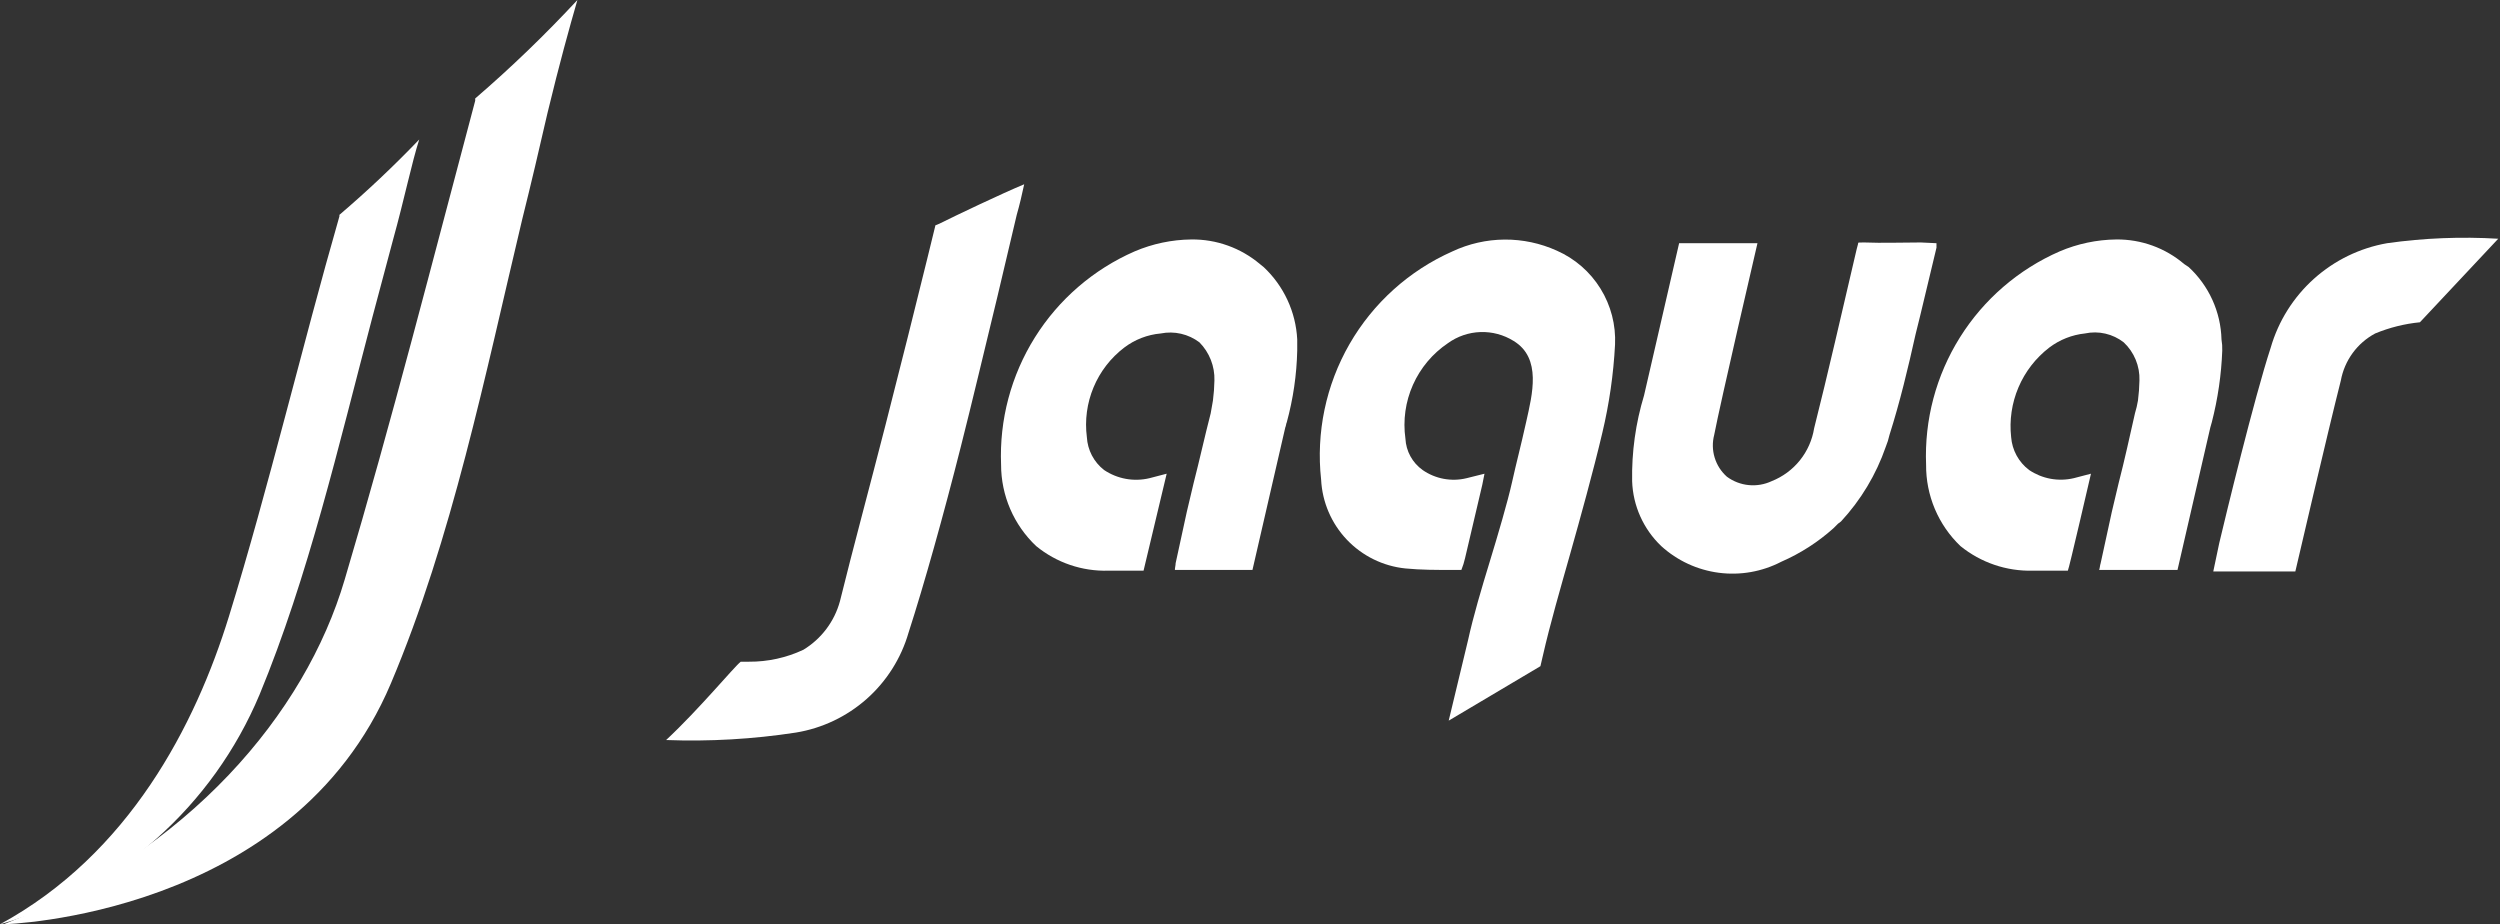 <svg width="192" height="71" viewBox="0 0 192 71" fill="none" xmlns="http://www.w3.org/2000/svg">
<rect x="0" y="0" width="192" height="71" fill="#333333" stroke="none"/>
<path d="M72.127 17.188C73.387 16.558 76.997 14.839 78.658 14.152C78.486 14.954 78.314 15.699 78.085 16.501L76.596 22.803C75.622 26.813 74.648 30.938 73.788 34.319C72.471 39.532 70.981 44.86 69.778 48.584C69.209 50.551 68.095 52.316 66.564 53.675C65.032 55.033 63.147 55.93 61.127 56.261C57.83 56.768 54.492 56.959 51.159 56.834C53.737 54.428 56.372 51.219 56.888 50.819H57.518C58.963 50.829 60.392 50.516 61.7 49.902C63.078 49.065 64.082 47.733 64.507 46.178C65.481 42.225 66.799 37.355 68.002 32.657C69.205 27.959 70.294 23.605 71.21 19.881L71.841 17.303L72.127 17.188Z" fill="white"/>
<path d="M191.865 18.335C189.015 18.164 186.156 18.279 183.329 18.678C181.238 19.045 179.292 19.991 177.712 21.409C176.132 22.827 174.981 24.66 174.391 26.699C173.131 30.538 170.897 39.762 170.438 41.71L169.98 43.887H176.282C176.282 43.887 178.746 33.288 179.777 29.22C179.917 28.459 180.227 27.74 180.683 27.115C181.139 26.49 181.73 25.976 182.412 25.611C183.51 25.157 184.668 24.867 185.85 24.751L191.865 18.335Z" fill="white"/>
<path d="M119.566 19.251C118.305 18.68 116.935 18.389 115.55 18.399C114.164 18.409 112.799 18.719 111.545 19.308C108.222 20.782 105.454 23.276 103.641 26.427C101.829 29.579 101.066 33.226 101.462 36.84C101.549 38.562 102.25 40.197 103.437 41.447C104.625 42.697 106.221 43.482 107.937 43.657C109.14 43.772 110.285 43.772 111.661 43.772H112.233C112.354 43.475 112.449 43.168 112.519 42.855L113.837 37.241L114.009 36.381L112.634 36.725C112.058 36.866 111.459 36.882 110.876 36.773C110.293 36.665 109.741 36.434 109.254 36.095C108.867 35.819 108.548 35.459 108.32 35.043C108.091 34.626 107.961 34.163 107.937 33.689C107.738 32.283 107.938 30.85 108.516 29.553C109.094 28.256 110.024 27.148 111.202 26.355C111.93 25.83 112.799 25.532 113.697 25.502C114.594 25.471 115.481 25.709 116.243 26.183C118.421 27.501 117.675 30.308 117.218 32.371C116.759 34.433 116.472 35.465 116.129 37.012C115.785 38.558 115.04 41.079 114.41 43.142C113.78 45.204 113.149 47.324 112.748 49.157L111.26 55.345L118.305 51.163L118.478 50.418C119.051 47.897 119.853 45.147 120.597 42.511C121.343 39.876 122.374 36.152 123.061 33.23C123.589 31.011 123.916 28.748 124.035 26.47C124.106 24.956 123.717 23.456 122.919 22.168C122.122 20.879 120.953 19.863 119.566 19.251Z" fill="white"/>
<path d="M99.627 26.068C99.519 23.952 98.595 21.96 97.049 20.511L96.763 20.281C95.29 19.038 93.419 18.367 91.492 18.391C89.995 18.407 88.515 18.719 87.138 19.307C83.978 20.689 81.308 22.992 79.479 25.915C77.649 28.839 76.744 32.247 76.883 35.693C76.883 36.862 77.122 38.019 77.585 39.093C78.048 40.167 78.726 41.135 79.576 41.938C81.139 43.218 83.113 43.89 85.133 43.828H87.825L89.601 36.38L88.284 36.724C87.689 36.867 87.072 36.885 86.47 36.776C85.869 36.668 85.296 36.435 84.789 36.094C84.402 35.792 84.085 35.411 83.857 34.976C83.63 34.541 83.498 34.063 83.471 33.573C83.303 32.276 83.48 30.959 83.983 29.752C84.485 28.545 85.297 27.492 86.336 26.698C87.151 26.078 88.124 25.701 89.144 25.61C89.66 25.507 90.193 25.515 90.706 25.633C91.22 25.752 91.703 25.978 92.122 26.297C92.5 26.682 92.796 27.139 92.993 27.641C93.19 28.143 93.284 28.68 93.268 29.219C93.259 29.736 93.22 30.253 93.153 30.766L92.982 31.74C92.523 33.516 92.122 35.349 91.664 37.125L91.148 39.302L90.289 43.255C90.289 43.427 90.231 43.599 90.231 43.771H96.189L98.71 32.828C98.768 32.714 98.768 32.542 98.826 32.427C99.315 30.633 99.585 28.786 99.627 26.927V26.068Z" fill="white"/>
<path d="M170.611 26.068C170.584 25.02 170.346 23.988 169.913 23.034C169.48 22.079 168.861 21.221 168.091 20.51L167.747 20.281C166.295 19.042 164.443 18.371 162.534 18.391C161.037 18.407 159.557 18.719 158.18 19.307C155.019 20.689 152.35 22.992 150.521 25.915C148.69 28.839 147.786 32.246 147.924 35.693C147.915 36.858 148.143 38.014 148.596 39.088C149.05 40.162 149.718 41.132 150.56 41.937C152.128 43.209 154.099 43.88 156.118 43.828H158.81C158.867 43.828 160.586 36.38 160.586 36.38L159.268 36.724C158.683 36.862 158.075 36.877 157.483 36.769C156.892 36.66 156.329 36.43 155.831 36.094C155.436 35.795 155.11 35.416 154.873 34.981C154.636 34.546 154.493 34.066 154.456 33.573C154.312 32.273 154.505 30.957 155.017 29.753C155.528 28.549 156.341 27.497 157.378 26.698C158.178 26.091 159.129 25.714 160.127 25.609C160.645 25.499 161.179 25.503 161.693 25.622C162.208 25.741 162.691 25.971 163.107 26.297C163.503 26.671 163.816 27.124 164.022 27.628C164.23 28.132 164.328 28.674 164.31 29.219C164.3 29.736 164.262 30.252 164.195 30.765C164.14 31.095 164.063 31.42 163.966 31.739C163.565 33.516 163.164 35.349 162.706 37.125L162.19 39.302L161.33 43.255C161.274 43.427 161.274 43.599 161.216 43.771H167.232L169.753 32.828L169.867 32.427C170.33 30.628 170.599 28.784 170.669 26.927C170.678 26.639 170.659 26.352 170.611 26.068Z" fill="white"/>
<path d="M147.519 18.621C146.03 18.621 144.597 18.678 143.165 18.621C142.707 18.621 142.707 18.621 142.707 18.678C142.707 18.735 142.707 18.678 142.592 19.136C141.503 23.777 140.358 28.819 139.327 32.886C139.182 33.789 138.805 34.639 138.233 35.352C137.66 36.066 136.912 36.617 136.061 36.954C135.511 37.211 134.9 37.315 134.295 37.254C133.69 37.194 133.113 36.971 132.624 36.61C132.182 36.217 131.856 35.71 131.685 35.143C131.513 34.577 131.5 33.974 131.65 33.402C132.108 30.996 134.973 18.678 134.973 18.678H128.957L126.264 30.365C125.616 32.5 125.307 34.723 125.348 36.954C125.411 38.844 126.214 40.634 127.582 41.938C128.813 43.058 130.356 43.773 132.005 43.988C133.655 44.203 135.33 43.908 136.806 43.141C138.272 42.502 139.626 41.632 140.817 40.563L141.16 40.22L141.389 40.048C142.919 38.396 144.09 36.445 144.826 34.318C144.948 34.022 145.044 33.715 145.113 33.402C145.915 30.881 146.545 28.246 147.118 25.667C147.405 24.579 148.493 19.938 148.722 19.022V18.678L147.519 18.621Z" fill="white"/>
<path d="M36.496 7.562C39.251 5.189 41.871 2.665 44.345 0C43.715 2.177 42.97 4.87 42.054 8.651C41.423 11.401 40.793 14.094 40.106 16.844C37.241 28.875 34.721 41.364 30.023 52.479C22.46 70.411 0.289 70.984 0.289 70.984C14.497 65.37 23.434 54.828 26.471 44.516C30.08 32.37 33.231 19.995 36.496 7.734V7.562Z" fill="white"/>
<path d="M32.197 10.713C31.624 12.489 31.051 15.297 30.192 18.39L28.588 24.406C26.01 34.203 23.661 44.344 19.937 53.338C18.155 57.59 15.436 61.384 11.985 64.439C8.533 67.494 4.436 69.732 0 70.984C9.911 65.599 15.01 55.687 17.588 47.323C20.625 37.469 23.203 26.583 26.067 16.614V16.5C28.206 14.675 30.252 12.744 32.197 10.713Z" fill="white"/>
</svg>
